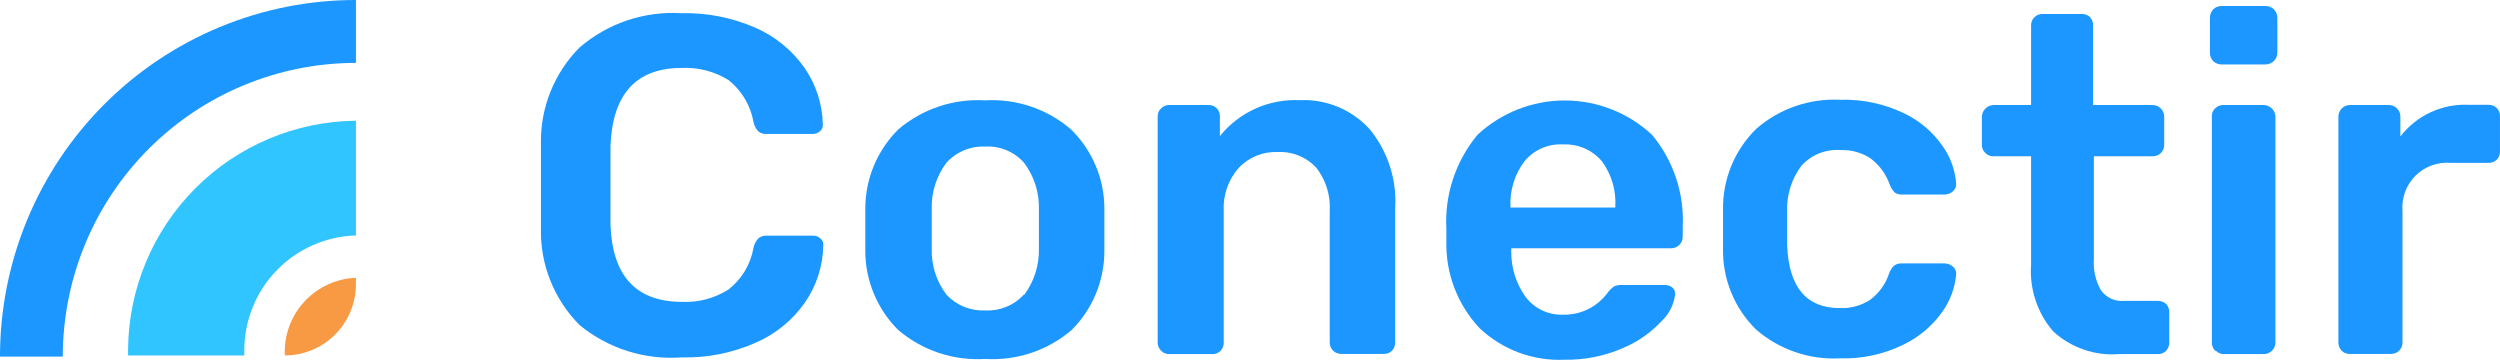 <svg width="132" height="19" viewBox="0 0 132 19" fill="none" xmlns="http://www.w3.org/2000/svg">
<path d="M30.608 17.169C29.938 16.498 29.411 15.698 29.059 14.817C28.707 13.936 28.538 12.992 28.562 12.044C28.562 11.593 28.562 10.855 28.562 9.819C28.562 8.784 28.562 8.015 28.562 7.544C28.549 6.609 28.724 5.681 29.075 4.815C29.427 3.949 29.948 3.162 30.608 2.501C32.098 1.225 34.023 0.578 35.979 0.697C37.322 0.665 38.656 0.927 39.887 1.466C40.926 1.919 41.821 2.65 42.475 3.577C43.089 4.464 43.427 5.512 43.447 6.591C43.45 6.658 43.436 6.724 43.407 6.785C43.379 6.845 43.336 6.898 43.283 6.939C43.181 7.026 43.05 7.074 42.915 7.072H40.491C40.329 7.088 40.167 7.041 40.04 6.939C39.912 6.802 39.823 6.632 39.785 6.447C39.633 5.574 39.167 4.786 38.475 4.233C37.735 3.771 36.871 3.546 36 3.587C33.599 3.587 32.344 4.954 32.235 7.687C32.235 8.138 32.235 8.835 32.235 9.737C32.235 10.639 32.235 11.398 32.235 11.89C32.337 14.582 33.592 15.932 36 15.939C36.864 15.979 37.721 15.754 38.455 15.293C39.159 14.748 39.634 13.958 39.785 13.079C39.823 12.895 39.912 12.724 40.04 12.587C40.166 12.482 40.328 12.43 40.491 12.444H42.935C43.007 12.441 43.079 12.454 43.146 12.48C43.212 12.507 43.273 12.547 43.324 12.597C43.379 12.643 43.421 12.701 43.446 12.768C43.471 12.834 43.478 12.906 43.468 12.976C43.447 14.052 43.109 15.097 42.496 15.98C41.844 16.91 40.948 17.64 39.907 18.091C38.678 18.637 37.344 18.903 36 18.87C34.051 19.016 32.121 18.407 30.608 17.169Z" fill="#1B97FF"/>
<path d="M47.437 17.435C46.882 16.886 46.441 16.232 46.141 15.51C45.84 14.789 45.686 14.014 45.688 13.233V12.126V11.008C45.688 10.23 45.844 9.46 46.144 8.742C46.444 8.024 46.884 7.373 47.437 6.826C48.708 5.747 50.346 5.2 52.01 5.299C53.661 5.202 55.285 5.749 56.542 6.826C57.1 7.37 57.545 8.02 57.849 8.738C58.153 9.456 58.31 10.228 58.311 11.008C58.311 11.213 58.311 11.582 58.311 12.126C58.311 12.669 58.311 13.038 58.311 13.233C58.314 14.014 58.162 14.788 57.864 15.509C57.565 16.231 57.126 16.885 56.572 17.435C55.304 18.512 53.669 19.055 52.01 18.952C50.347 19.055 48.71 18.511 47.437 17.435ZM54.086 15.559C54.608 14.852 54.878 13.989 54.854 13.11C54.854 12.935 54.854 12.607 54.854 12.085C54.854 11.562 54.854 11.265 54.854 11.06C54.882 10.17 54.604 9.298 54.066 8.589C53.811 8.302 53.494 8.077 53.14 7.93C52.786 7.782 52.403 7.717 52.02 7.739C51.637 7.721 51.256 7.788 50.902 7.935C50.548 8.082 50.231 8.305 49.974 8.589C49.44 9.299 49.165 10.171 49.196 11.06V12.085V13.11C49.165 13.992 49.44 14.858 49.974 15.559C50.234 15.839 50.552 16.058 50.905 16.201C51.259 16.345 51.639 16.409 52.02 16.39C52.399 16.41 52.779 16.346 53.13 16.203C53.483 16.059 53.798 15.84 54.056 15.559H54.086Z" fill="#1B97FF"/>
<path d="M61.309 18.522C61.251 18.466 61.204 18.399 61.173 18.325C61.141 18.251 61.125 18.172 61.125 18.091V6.16C61.121 6.078 61.135 5.995 61.167 5.919C61.199 5.843 61.247 5.774 61.309 5.719C61.367 5.66 61.437 5.614 61.515 5.583C61.593 5.553 61.676 5.54 61.759 5.545H63.805C63.886 5.541 63.968 5.555 64.044 5.585C64.12 5.615 64.188 5.661 64.245 5.719C64.302 5.777 64.346 5.846 64.374 5.922C64.402 5.998 64.414 6.079 64.409 6.16V7.185C64.913 6.56 65.558 6.063 66.29 5.733C67.022 5.404 67.822 5.252 68.623 5.289C69.311 5.257 69.996 5.376 70.633 5.638C71.269 5.9 71.84 6.299 72.306 6.806C73.27 7.974 73.757 9.465 73.667 10.978V18.081C73.67 18.24 73.611 18.395 73.503 18.511C73.446 18.57 73.378 18.616 73.302 18.646C73.226 18.676 73.145 18.69 73.063 18.686H70.813C70.733 18.687 70.654 18.672 70.58 18.642C70.506 18.613 70.439 18.568 70.383 18.512C70.326 18.455 70.282 18.388 70.252 18.314C70.222 18.24 70.208 18.161 70.209 18.081V11.142C70.26 10.314 70.005 9.497 69.493 8.846C69.232 8.568 68.914 8.35 68.561 8.209C68.207 8.067 67.827 8.005 67.447 8.026C67.066 8.012 66.686 8.08 66.333 8.225C65.981 8.37 65.663 8.588 65.401 8.866C64.851 9.492 64.569 10.309 64.613 11.142V18.091C64.616 18.25 64.558 18.405 64.45 18.522C64.392 18.579 64.323 18.625 64.248 18.655C64.172 18.685 64.091 18.699 64.01 18.696H61.759C61.676 18.701 61.593 18.688 61.515 18.658C61.437 18.628 61.367 18.581 61.309 18.522Z" fill="#1B97FF"/>
<path d="M78.127 17.333C76.957 16.091 76.325 14.437 76.368 12.73V12.095C76.269 10.286 76.858 8.506 78.015 7.113C79.267 5.951 80.911 5.305 82.618 5.305C84.325 5.305 85.969 5.951 87.222 7.113C88.355 8.47 88.935 10.205 88.848 11.972V12.505C88.848 12.585 88.832 12.665 88.8 12.739C88.769 12.813 88.722 12.88 88.664 12.935C88.605 12.993 88.534 13.039 88.457 13.069C88.379 13.099 88.297 13.113 88.214 13.11H79.795V13.315C79.792 14.169 80.061 15.002 80.562 15.693C80.795 15.994 81.097 16.235 81.442 16.396C81.788 16.556 82.166 16.631 82.546 16.615C83.002 16.624 83.453 16.523 83.861 16.319C84.269 16.116 84.622 15.816 84.889 15.447C84.988 15.314 85.109 15.199 85.247 15.108C85.384 15.057 85.531 15.036 85.677 15.047H87.897C88.036 15.044 88.173 15.087 88.286 15.17C88.34 15.212 88.383 15.266 88.412 15.329C88.441 15.391 88.453 15.46 88.449 15.529C88.386 16.073 88.132 16.578 87.733 16.953C87.161 17.57 86.463 18.056 85.687 18.378C84.72 18.801 83.673 19.011 82.618 18.993C81.797 19.032 80.976 18.905 80.204 18.62C79.433 18.334 78.727 17.897 78.127 17.333ZM85.288 10.957V10.906C85.339 10.052 85.089 9.207 84.582 8.518C84.332 8.222 84.018 7.988 83.663 7.833C83.308 7.679 82.923 7.608 82.536 7.626C82.149 7.602 81.762 7.671 81.406 7.826C81.051 7.981 80.737 8.218 80.49 8.518C79.973 9.203 79.712 10.048 79.754 10.906V10.957H85.288Z" fill="#1B97FF"/>
<path d="M92.725 17.404C92.158 16.849 91.71 16.184 91.41 15.449C91.109 14.713 90.961 13.925 90.976 13.13V12.105V11.08C90.962 10.286 91.111 9.497 91.411 8.762C91.712 8.028 92.159 7.362 92.725 6.806C93.948 5.738 95.535 5.187 97.155 5.268C98.317 5.232 99.471 5.474 100.521 5.976C101.343 6.363 102.048 6.961 102.567 7.708C102.979 8.283 103.226 8.96 103.283 9.666C103.295 9.746 103.286 9.827 103.257 9.902C103.228 9.978 103.181 10.044 103.119 10.096C103 10.208 102.843 10.27 102.679 10.271H100.439C100.294 10.281 100.149 10.241 100.03 10.158C99.919 10.035 99.832 9.893 99.774 9.737C99.579 9.184 99.223 8.701 98.751 8.354C98.283 8.051 97.732 7.9 97.175 7.923C96.796 7.896 96.415 7.954 96.06 8.094C95.706 8.235 95.388 8.453 95.129 8.733C94.591 9.44 94.319 10.315 94.362 11.203V12.146V12.976C94.454 15.17 95.385 16.267 97.135 16.267C97.694 16.292 98.247 16.145 98.72 15.846C99.2 15.498 99.558 15.006 99.743 14.442C99.793 14.292 99.877 14.155 99.989 14.043C100.047 13.994 100.113 13.957 100.185 13.934C100.257 13.911 100.333 13.903 100.408 13.909H102.679C102.843 13.909 103 13.972 103.119 14.084C103.181 14.135 103.228 14.202 103.257 14.277C103.286 14.353 103.295 14.434 103.283 14.514C103.218 15.203 102.974 15.864 102.577 16.431C102.055 17.18 101.35 17.783 100.531 18.183C99.474 18.707 98.303 18.96 97.124 18.921C95.518 19.001 93.943 18.457 92.725 17.404Z" fill="#1B97FF"/>
<path d="M108.408 17.497C107.568 16.523 107.149 15.254 107.242 13.971V8.251H105.257C105.177 8.255 105.097 8.242 105.023 8.211C104.949 8.181 104.882 8.135 104.827 8.077C104.767 8.023 104.72 7.957 104.688 7.882C104.656 7.808 104.641 7.727 104.643 7.646V6.16C104.648 5.999 104.715 5.845 104.829 5.731C104.943 5.617 105.096 5.55 105.257 5.545H107.242V1.343C107.238 1.26 107.253 1.178 107.285 1.102C107.317 1.026 107.365 0.957 107.426 0.902C107.483 0.847 107.55 0.804 107.624 0.776C107.698 0.748 107.777 0.735 107.856 0.738H109.902C109.984 0.734 110.066 0.746 110.143 0.774C110.221 0.802 110.291 0.846 110.352 0.902C110.461 1.022 110.52 1.18 110.515 1.343V5.545H113.666C113.827 5.548 113.981 5.614 114.094 5.729C114.207 5.844 114.27 5.999 114.27 6.16V7.646C114.272 7.726 114.257 7.806 114.227 7.88C114.197 7.954 114.153 8.021 114.096 8.077C114.04 8.134 113.973 8.179 113.899 8.209C113.825 8.239 113.746 8.253 113.666 8.251H110.556V13.694C110.518 14.266 110.65 14.837 110.935 15.334C111.074 15.525 111.26 15.676 111.476 15.774C111.691 15.87 111.927 15.91 112.162 15.887H113.932C114.095 15.883 114.252 15.941 114.372 16.051C114.428 16.11 114.472 16.179 114.5 16.255C114.528 16.331 114.54 16.411 114.536 16.492V18.091C114.539 18.25 114.48 18.405 114.372 18.522C114.315 18.579 114.246 18.625 114.17 18.655C114.095 18.685 114.014 18.699 113.932 18.696H111.886C111.255 18.746 110.621 18.666 110.022 18.459C109.424 18.253 108.874 17.925 108.408 17.497Z" fill="#1B97FF"/>
<path d="M116.858 3.229C116.747 3.113 116.685 2.959 116.684 2.798V0.953C116.68 0.783 116.743 0.617 116.858 0.492C116.974 0.381 117.128 0.318 117.288 0.318H119.61C119.693 0.315 119.776 0.329 119.853 0.359C119.93 0.389 120.001 0.434 120.06 0.492C120.121 0.552 120.168 0.624 120.2 0.704C120.232 0.783 120.247 0.868 120.244 0.953V2.798C120.242 2.879 120.224 2.959 120.191 3.033C120.157 3.107 120.11 3.174 120.05 3.229C119.931 3.341 119.773 3.403 119.61 3.403H117.288C117.128 3.402 116.974 3.34 116.858 3.229ZM116.96 18.522C116.904 18.466 116.859 18.399 116.829 18.325C116.799 18.25 116.785 18.171 116.787 18.091V6.16C116.78 6.078 116.793 5.996 116.823 5.92C116.853 5.844 116.9 5.775 116.96 5.72C117.016 5.663 117.083 5.618 117.157 5.588C117.231 5.558 117.31 5.543 117.39 5.545H119.528C119.689 5.55 119.843 5.617 119.957 5.731C120.071 5.845 120.137 5.999 120.142 6.16V18.091C120.139 18.253 120.073 18.406 119.959 18.52C119.844 18.633 119.689 18.696 119.528 18.696H117.39C117.243 18.689 117.104 18.627 117.001 18.522H116.96Z" fill="#1B97FF"/>
<path d="M123.641 18.522C123.53 18.406 123.467 18.252 123.467 18.091V6.181C123.464 6.098 123.478 6.015 123.508 5.937C123.537 5.86 123.583 5.789 123.641 5.73C123.696 5.671 123.763 5.625 123.837 5.593C123.91 5.562 123.99 5.545 124.07 5.545H126.116C126.2 5.543 126.283 5.558 126.361 5.59C126.438 5.622 126.508 5.669 126.566 5.73C126.626 5.788 126.672 5.859 126.702 5.936C126.732 6.014 126.745 6.097 126.74 6.181V7.206C127.165 6.653 127.718 6.213 128.35 5.922C128.983 5.631 129.677 5.498 130.372 5.535H131.395C131.476 5.532 131.557 5.546 131.633 5.576C131.709 5.606 131.777 5.652 131.835 5.709C131.892 5.767 131.936 5.836 131.964 5.912C131.992 5.988 132.004 6.069 131.999 6.15V7.995C132.002 8.154 131.943 8.309 131.835 8.425C131.777 8.483 131.709 8.528 131.633 8.558C131.557 8.588 131.476 8.602 131.395 8.6H129.4C129.058 8.57 128.714 8.616 128.391 8.733C128.069 8.851 127.776 9.038 127.533 9.281C127.29 9.525 127.104 9.818 126.986 10.141C126.869 10.464 126.823 10.809 126.853 11.152V18.081C126.854 18.161 126.84 18.24 126.81 18.314C126.78 18.388 126.735 18.455 126.679 18.512C126.623 18.568 126.556 18.613 126.482 18.642C126.408 18.672 126.329 18.687 126.249 18.686H123.999C123.865 18.671 123.739 18.614 123.641 18.522Z" fill="#1B97FF"/>
<path d="M18.793 6.375V12.433C17.222 12.476 15.729 13.128 14.63 14.253C13.53 15.377 12.91 16.886 12.9 18.46C12.9 18.563 12.9 18.665 12.9 18.768H6.762V18.46C6.784 15.267 8.057 12.21 10.308 9.949C12.558 7.689 15.606 6.405 18.793 6.375Z" fill="#30C5FF"/>
<path d="M18.793 14.668V15.006C18.793 15.5 18.695 15.989 18.507 16.445C18.318 16.902 18.042 17.317 17.693 17.666C17.344 18.015 16.93 18.292 16.475 18.481C16.019 18.67 15.531 18.768 15.038 18.768C15.014 18.251 15.091 17.734 15.267 17.248C15.443 16.761 15.713 16.314 16.062 15.933C16.411 15.552 16.832 15.244 17.301 15.027C17.77 14.809 18.277 14.687 18.793 14.668Z" fill="#F89A44"/>
<path d="M18.793 2.79316e-06V3.321C14.688 3.321 10.751 4.955 7.848 7.863C4.945 10.772 3.315 14.716 3.315 18.829H2.78774e-06C-0.001 16.356 0.484 13.907 1.428 11.622C2.372 9.337 3.756 7.261 5.501 5.512C7.247 3.763 9.319 2.376 11.599 1.431C13.88 0.485 16.324 -0.001 18.793 2.79316e-06Z" fill="#1B97FF"/>
</svg>
